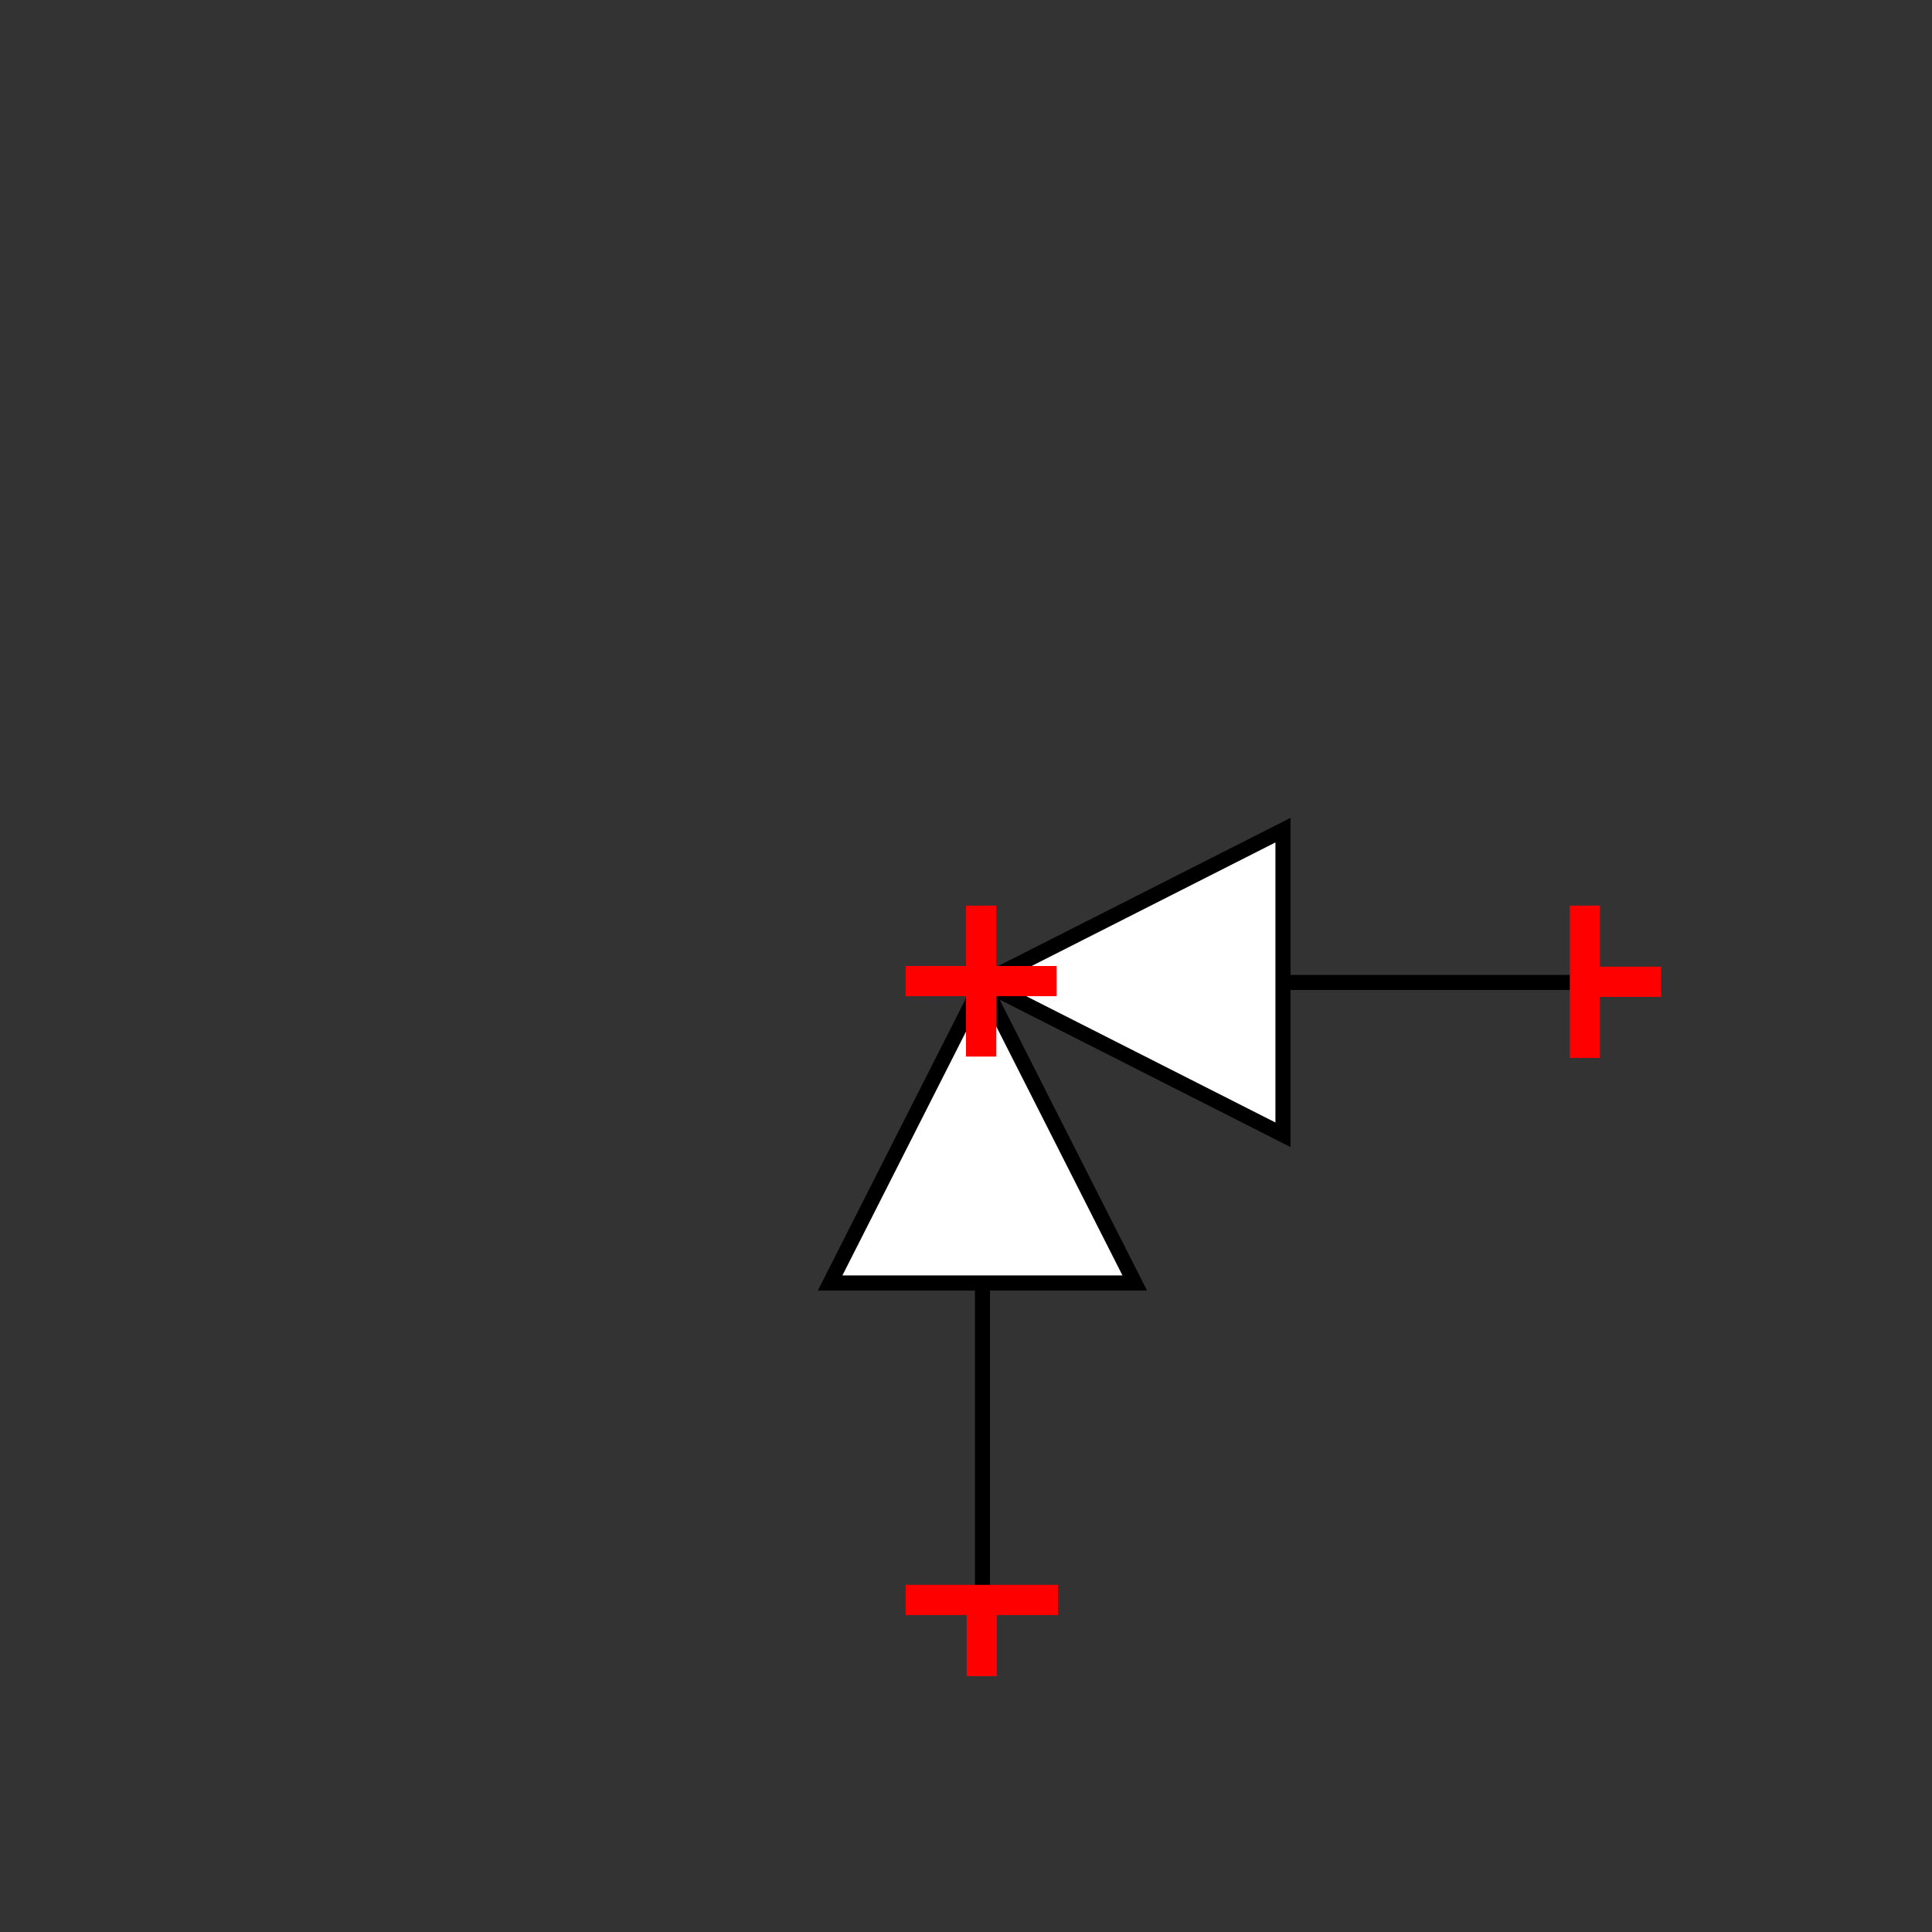 <?xml version="1.0" encoding="UTF-8"?>
<svg xmlns="http://www.w3.org/2000/svg" viewBox="0 0 64 64"><rect x="0" y="0" width="64" height="64" fill="#333333" stroke="none"/><g id="kmbq04b3h4y" class="Group.cls" transform="translate(27.5 27.5)"><g class="Prim.cls"><g id="kmbq04b4h4z" transform="translate(0.068 4.977) rotate(90 4.977 5.045)"><path fill="white" d="M 9.955 0 L 9.955 10.091 L 0 5.045 Z" stroke-linecap="square" stroke="#000000" stroke-width="0.5"/></g><g id="kmbq04b4h50" transform="translate(15.136 5.045)"><path d="M 10.091 0 L 1e-13 1e-13" fill="none" stroke="#000000" stroke-width="0.5"/></g><g id="kmbq04b4h51" transform="translate(5.045 0)"><path fill="white" d="M 9.955 0 L 9.955 10.091 L 0 5.045 Z" stroke-linecap="square" stroke="#000000" stroke-width="0.5"/></g><g id="kmbq04b5h52" transform="translate(5.045 15.136)"><path d="M 0 10.091 L 1e-13 1e-13" fill="none" stroke-linecap="square" stroke="#000000" stroke-width="0.5"/></g><g id="kmbq04b5h53" transform="translate(25 2.5)"><path d="M 1e-13 1e-13 L 0 5.045" fill="none" stroke="#ff0000" stroke-width="1"/></g><g id="kmbq04b5h54" transform="translate(25 5.023)"><path d="M 1e-13 1e-13 L 2.523 0" fill="none" stroke="#ff0000" stroke-width="1"/></g><g id="kmbq04b5h55" transform="translate(5.023 22.977) rotate(90 0 2.523)"><path d="M 1e-13 1e-13 L 0 5.045" fill="none" stroke="#ff0000" stroke-width="1"/></g><g id="kmbq04b5h56" transform="translate(3.761 26.761) rotate(90 1.261 0)"><path d="M 1e-13 1e-13 L 2.523 0" fill="none" stroke="#ff0000" stroke-width="1"/></g><g id="kmbq04b5h57" transform="translate(5 2.5) rotate(180 0 2.5)"><path d="M 1e-13 1e-13 L 0 5" fill="none" stroke="#ff0000"/></g><g id="kmbq04b5h58" transform="translate(2.5 5) rotate(180 2.5 0)"><path d="M 1e-13 1e-13 L 5 0" fill="none" stroke="#ff0000"/></g></g></g></svg>